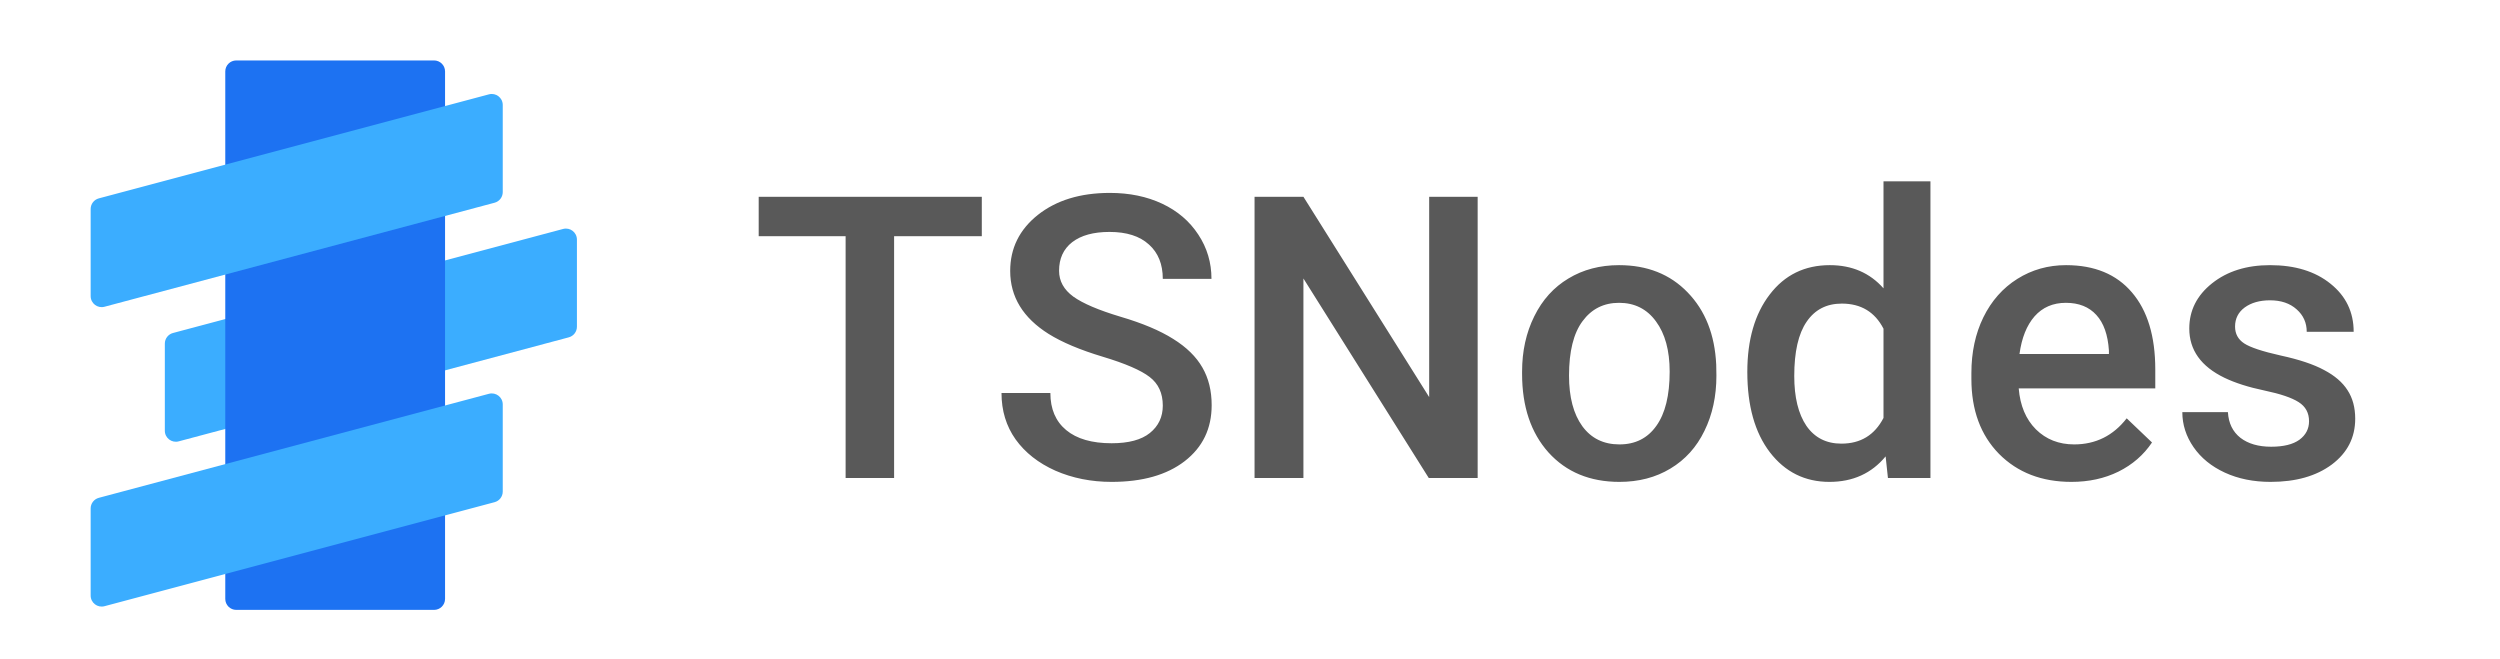 <svg width="910" height="240" viewBox="0 0 910 240" fill="none" xmlns="http://www.w3.org/2000/svg">
    <path d="M357.375 85.969H325.453V174H307.805V85.969H276.164V71.625H357.375V85.969ZM423.258 147.633C423.258 143.133 421.664 139.664 418.477 137.227C415.336 134.789 409.641 132.328 401.391 129.844C393.141 127.359 386.578 124.594 381.703 121.547C372.375 115.688 367.711 108.047 367.711 98.625C367.711 90.375 371.062 83.578 377.766 78.234C384.516 72.891 393.258 70.219 403.992 70.219C411.117 70.219 417.469 71.531 423.047 74.156C428.625 76.781 433.008 80.531 436.195 85.406C439.383 90.234 440.977 95.602 440.977 101.508H423.258C423.258 96.164 421.57 91.992 418.195 88.992C414.867 85.945 410.086 84.422 403.852 84.422C398.039 84.422 393.516 85.664 390.281 88.148C387.094 90.633 385.5 94.102 385.5 98.555C385.5 102.305 387.234 105.445 390.703 107.977C394.172 110.461 399.891 112.898 407.859 115.289C415.828 117.633 422.227 120.328 427.055 123.375C431.883 126.375 435.422 129.844 437.672 133.781C439.922 137.672 441.047 142.242 441.047 147.492C441.047 156.023 437.766 162.82 431.203 167.883C424.688 172.898 415.828 175.406 404.625 175.406C397.219 175.406 390.398 174.047 384.164 171.328C377.977 168.562 373.148 164.766 369.68 159.938C366.258 155.109 364.547 149.484 364.547 143.062H382.336C382.336 148.875 384.258 153.375 388.102 156.562C391.945 159.75 397.453 161.344 404.625 161.344C410.812 161.344 415.453 160.102 418.547 157.617C421.688 155.086 423.258 151.758 423.258 147.633ZM537.867 174H520.078L474.445 101.367V174H456.656V71.625H474.445L520.219 144.539V71.625H537.867V174ZM554.039 135.258C554.039 127.805 555.516 121.102 558.469 115.148C561.422 109.148 565.57 104.555 570.914 101.367C576.258 98.133 582.398 96.516 589.336 96.516C599.602 96.516 607.922 99.82 614.297 106.43C620.719 113.039 624.188 121.805 624.703 132.727L624.773 136.734C624.773 144.234 623.32 150.938 620.414 156.844C617.555 162.75 613.43 167.32 608.039 170.555C602.695 173.789 596.508 175.406 589.477 175.406C578.742 175.406 570.141 171.844 563.672 164.719C557.25 157.547 554.039 148.008 554.039 136.102V135.258ZM571.125 136.734C571.125 144.562 572.742 150.703 575.977 155.156C579.211 159.562 583.711 161.766 589.477 161.766C595.242 161.766 599.719 159.516 602.906 155.016C606.141 150.516 607.758 143.93 607.758 135.258C607.758 127.57 606.094 121.477 602.766 116.977C599.484 112.477 595.008 110.227 589.336 110.227C583.758 110.227 579.328 112.453 576.047 116.906C572.766 121.312 571.125 127.922 571.125 136.734ZM636.023 135.398C636.023 123.68 638.742 114.281 644.18 107.203C649.617 100.078 656.906 96.516 666.047 96.516C674.109 96.516 680.625 99.328 685.594 104.953V66H702.68V174H687.211L686.367 166.125C681.258 172.312 674.438 175.406 665.906 175.406C657 175.406 649.781 171.82 644.25 164.648C638.766 157.477 636.023 147.727 636.023 135.398ZM653.109 136.875C653.109 144.609 654.586 150.656 657.539 155.016C660.539 159.328 664.781 161.484 670.266 161.484C677.25 161.484 682.359 158.367 685.594 152.133V119.648C682.453 113.555 677.391 110.508 670.406 110.508C664.875 110.508 660.609 112.711 657.609 117.117C654.609 121.477 653.109 128.062 653.109 136.875ZM754.008 175.406C743.18 175.406 734.391 172.008 727.641 165.211C720.938 158.367 717.586 149.273 717.586 137.93V135.82C717.586 128.227 719.039 121.453 721.945 115.5C724.898 109.5 729.023 104.836 734.32 101.508C739.617 98.18 745.523 96.516 752.039 96.516C762.398 96.516 770.391 99.82 776.016 106.43C781.688 113.039 784.523 122.391 784.523 134.484V141.375H734.812C735.328 147.656 737.414 152.625 741.07 156.281C744.773 159.938 749.414 161.766 754.992 161.766C762.82 161.766 769.195 158.602 774.117 152.273L783.328 161.062C780.281 165.609 776.203 169.148 771.094 171.68C766.031 174.164 760.336 175.406 754.008 175.406ZM751.969 110.227C747.281 110.227 743.484 111.867 740.578 115.148C737.719 118.43 735.891 123 735.094 128.859H767.648V127.594C767.273 121.875 765.75 117.562 763.078 114.656C760.406 111.703 756.703 110.227 751.969 110.227ZM840.492 153.328C840.492 150.281 839.227 147.961 836.695 146.367C834.211 144.773 830.062 143.367 824.25 142.148C818.438 140.93 813.586 139.383 809.695 137.508C801.164 133.383 796.898 127.406 796.898 119.578C796.898 113.016 799.664 107.531 805.195 103.125C810.727 98.719 817.758 96.516 826.289 96.516C835.383 96.516 842.719 98.766 848.297 103.266C853.922 107.766 856.734 113.602 856.734 120.773H839.648C839.648 117.492 838.43 114.773 835.992 112.617C833.555 110.414 830.32 109.312 826.289 109.312C822.539 109.312 819.469 110.18 817.078 111.914C814.734 113.648 813.562 115.969 813.562 118.875C813.562 121.5 814.664 123.539 816.867 124.992C819.07 126.445 823.523 127.922 830.227 129.422C836.93 130.875 842.18 132.633 845.977 134.695C849.82 136.711 852.656 139.148 854.484 142.008C856.359 144.867 857.297 148.336 857.297 152.414C857.297 159.258 854.461 164.812 848.789 169.078C843.117 173.297 835.688 175.406 826.5 175.406C820.266 175.406 814.711 174.281 809.836 172.031C804.961 169.781 801.164 166.688 798.445 162.75C795.727 158.812 794.367 154.57 794.367 150.023H810.961C811.195 154.055 812.719 157.172 815.531 159.375C818.344 161.531 822.07 162.609 826.711 162.609C831.211 162.609 834.633 161.766 836.977 160.078C839.32 158.344 840.492 156.094 840.492 153.328Z" fill="#595959"/>
    <g filter="url(#filter0_d)">
        <path d="M58 123.073C58 121.261 59.218 119.675 60.969 119.208L202.969 81.341C205.509 80.664 208 82.578 208 85.206V116.927C208 118.739 206.782 120.325 205.031 120.792L63.031 158.658C60.491 159.336 58 157.422 58 154.794V123.073Z" fill="#3BADFF"/>
    </g>
    <g filter="url(#filter1_d)">
        <path d="M80 24C80 21.791 81.791 20 84 20H156C158.209 20 160 21.791 160 24V216C160 218.209 158.209 220 156 220H84C81.791 220 80 218.209 80 216V24Z" fill="#1D72F2"/>
    </g>
    <g filter="url(#filter2_d)">
        <path d="M31 183.073C31 181.261 32.218 179.675 33.969 179.208L175.969 141.342C178.509 140.664 181 142.578 181 145.206V176.927C181 178.739 179.782 180.325 178.031 180.792L36.031 218.658C33.491 219.336 31 217.422 31 214.794V183.073Z" fill="#3BADFF"/>
    </g>
    <g filter="url(#filter3_d)">
        <path d="M31 74.073C31 72.261 32.218 70.675 33.969 70.208L175.969 32.342C178.509 31.664 181 33.578 181 36.206V67.927C181 69.739 179.782 71.325 178.031 71.792L36.031 109.658C33.491 110.336 31 108.422 31 105.794V74.073Z" fill="#3BADFF"/>
    </g>
    <defs>
        <filter id="filter0_d" x="57" y="80.204" width="156" height="83.591" filterUnits="userSpaceOnUse" color-interpolation-filters="sRGB">
            <feFlood flood-opacity="0" result="BackgroundImageFix"/>
            <feColorMatrix in="SourceAlpha" type="matrix" values="0 0 0 0 0 0 0 0 0 0 0 0 0 0 0 0 0 0 127 0"/>
            <feOffset dx="2" dy="2"/>
            <feGaussianBlur stdDeviation="1.5"/>
            <feColorMatrix type="matrix" values="0 0 0 0 0 0 0 0 0 0 0 0 0 0 0 0 0 0 0.2 0"/>
            <feBlend mode="normal" in2="BackgroundImageFix" result="effect1_dropShadow"/>
            <feBlend mode="normal" in="SourceGraphic" in2="effect1_dropShadow" result="shape"/>
        </filter>
        <filter id="filter1_d" x="79" y="19" width="86" height="206" filterUnits="userSpaceOnUse" color-interpolation-filters="sRGB">
            <feFlood flood-opacity="0" result="BackgroundImageFix"/>
            <feColorMatrix in="SourceAlpha" type="matrix" values="0 0 0 0 0 0 0 0 0 0 0 0 0 0 0 0 0 0 127 0"/>
            <feOffset dx="2" dy="2"/>
            <feGaussianBlur stdDeviation="1.5"/>
            <feColorMatrix type="matrix" values="0 0 0 0 0 0 0 0 0 0 0 0 0 0 0 0 0 0 0.2 0"/>
            <feBlend mode="normal" in2="BackgroundImageFix" result="effect1_dropShadow"/>
            <feBlend mode="normal" in="SourceGraphic" in2="effect1_dropShadow" result="shape"/>
        </filter>
        <filter id="filter2_d" x="30" y="140.204" width="156" height="83.591" filterUnits="userSpaceOnUse" color-interpolation-filters="sRGB">
            <feFlood flood-opacity="0" result="BackgroundImageFix"/>
            <feColorMatrix in="SourceAlpha" type="matrix" values="0 0 0 0 0 0 0 0 0 0 0 0 0 0 0 0 0 0 127 0"/>
            <feOffset dx="2" dy="2"/>
            <feGaussianBlur stdDeviation="1.5"/>
            <feColorMatrix type="matrix" values="0 0 0 0 0 0 0 0 0 0 0 0 0 0 0 0 0 0 0.2 0"/>
            <feBlend mode="normal" in2="BackgroundImageFix" result="effect1_dropShadow"/>
            <feBlend mode="normal" in="SourceGraphic" in2="effect1_dropShadow" result="shape"/>
        </filter>
        <filter id="filter3_d" x="30" y="31.204" width="156" height="83.591" filterUnits="userSpaceOnUse" color-interpolation-filters="sRGB">
            <feFlood flood-opacity="0" result="BackgroundImageFix"/>
            <feColorMatrix in="SourceAlpha" type="matrix" values="0 0 0 0 0 0 0 0 0 0 0 0 0 0 0 0 0 0 127 0"/>
            <feOffset dx="2" dy="2"/>
            <feGaussianBlur stdDeviation="1.5"/>
            <feColorMatrix type="matrix" values="0 0 0 0 0 0 0 0 0 0 0 0 0 0 0 0 0 0 0.2 0"/>
            <feBlend mode="normal" in2="BackgroundImageFix" result="effect1_dropShadow"/>
            <feBlend mode="normal" in="SourceGraphic" in2="effect1_dropShadow" result="shape"/>
        </filter>
    </defs>
</svg>
